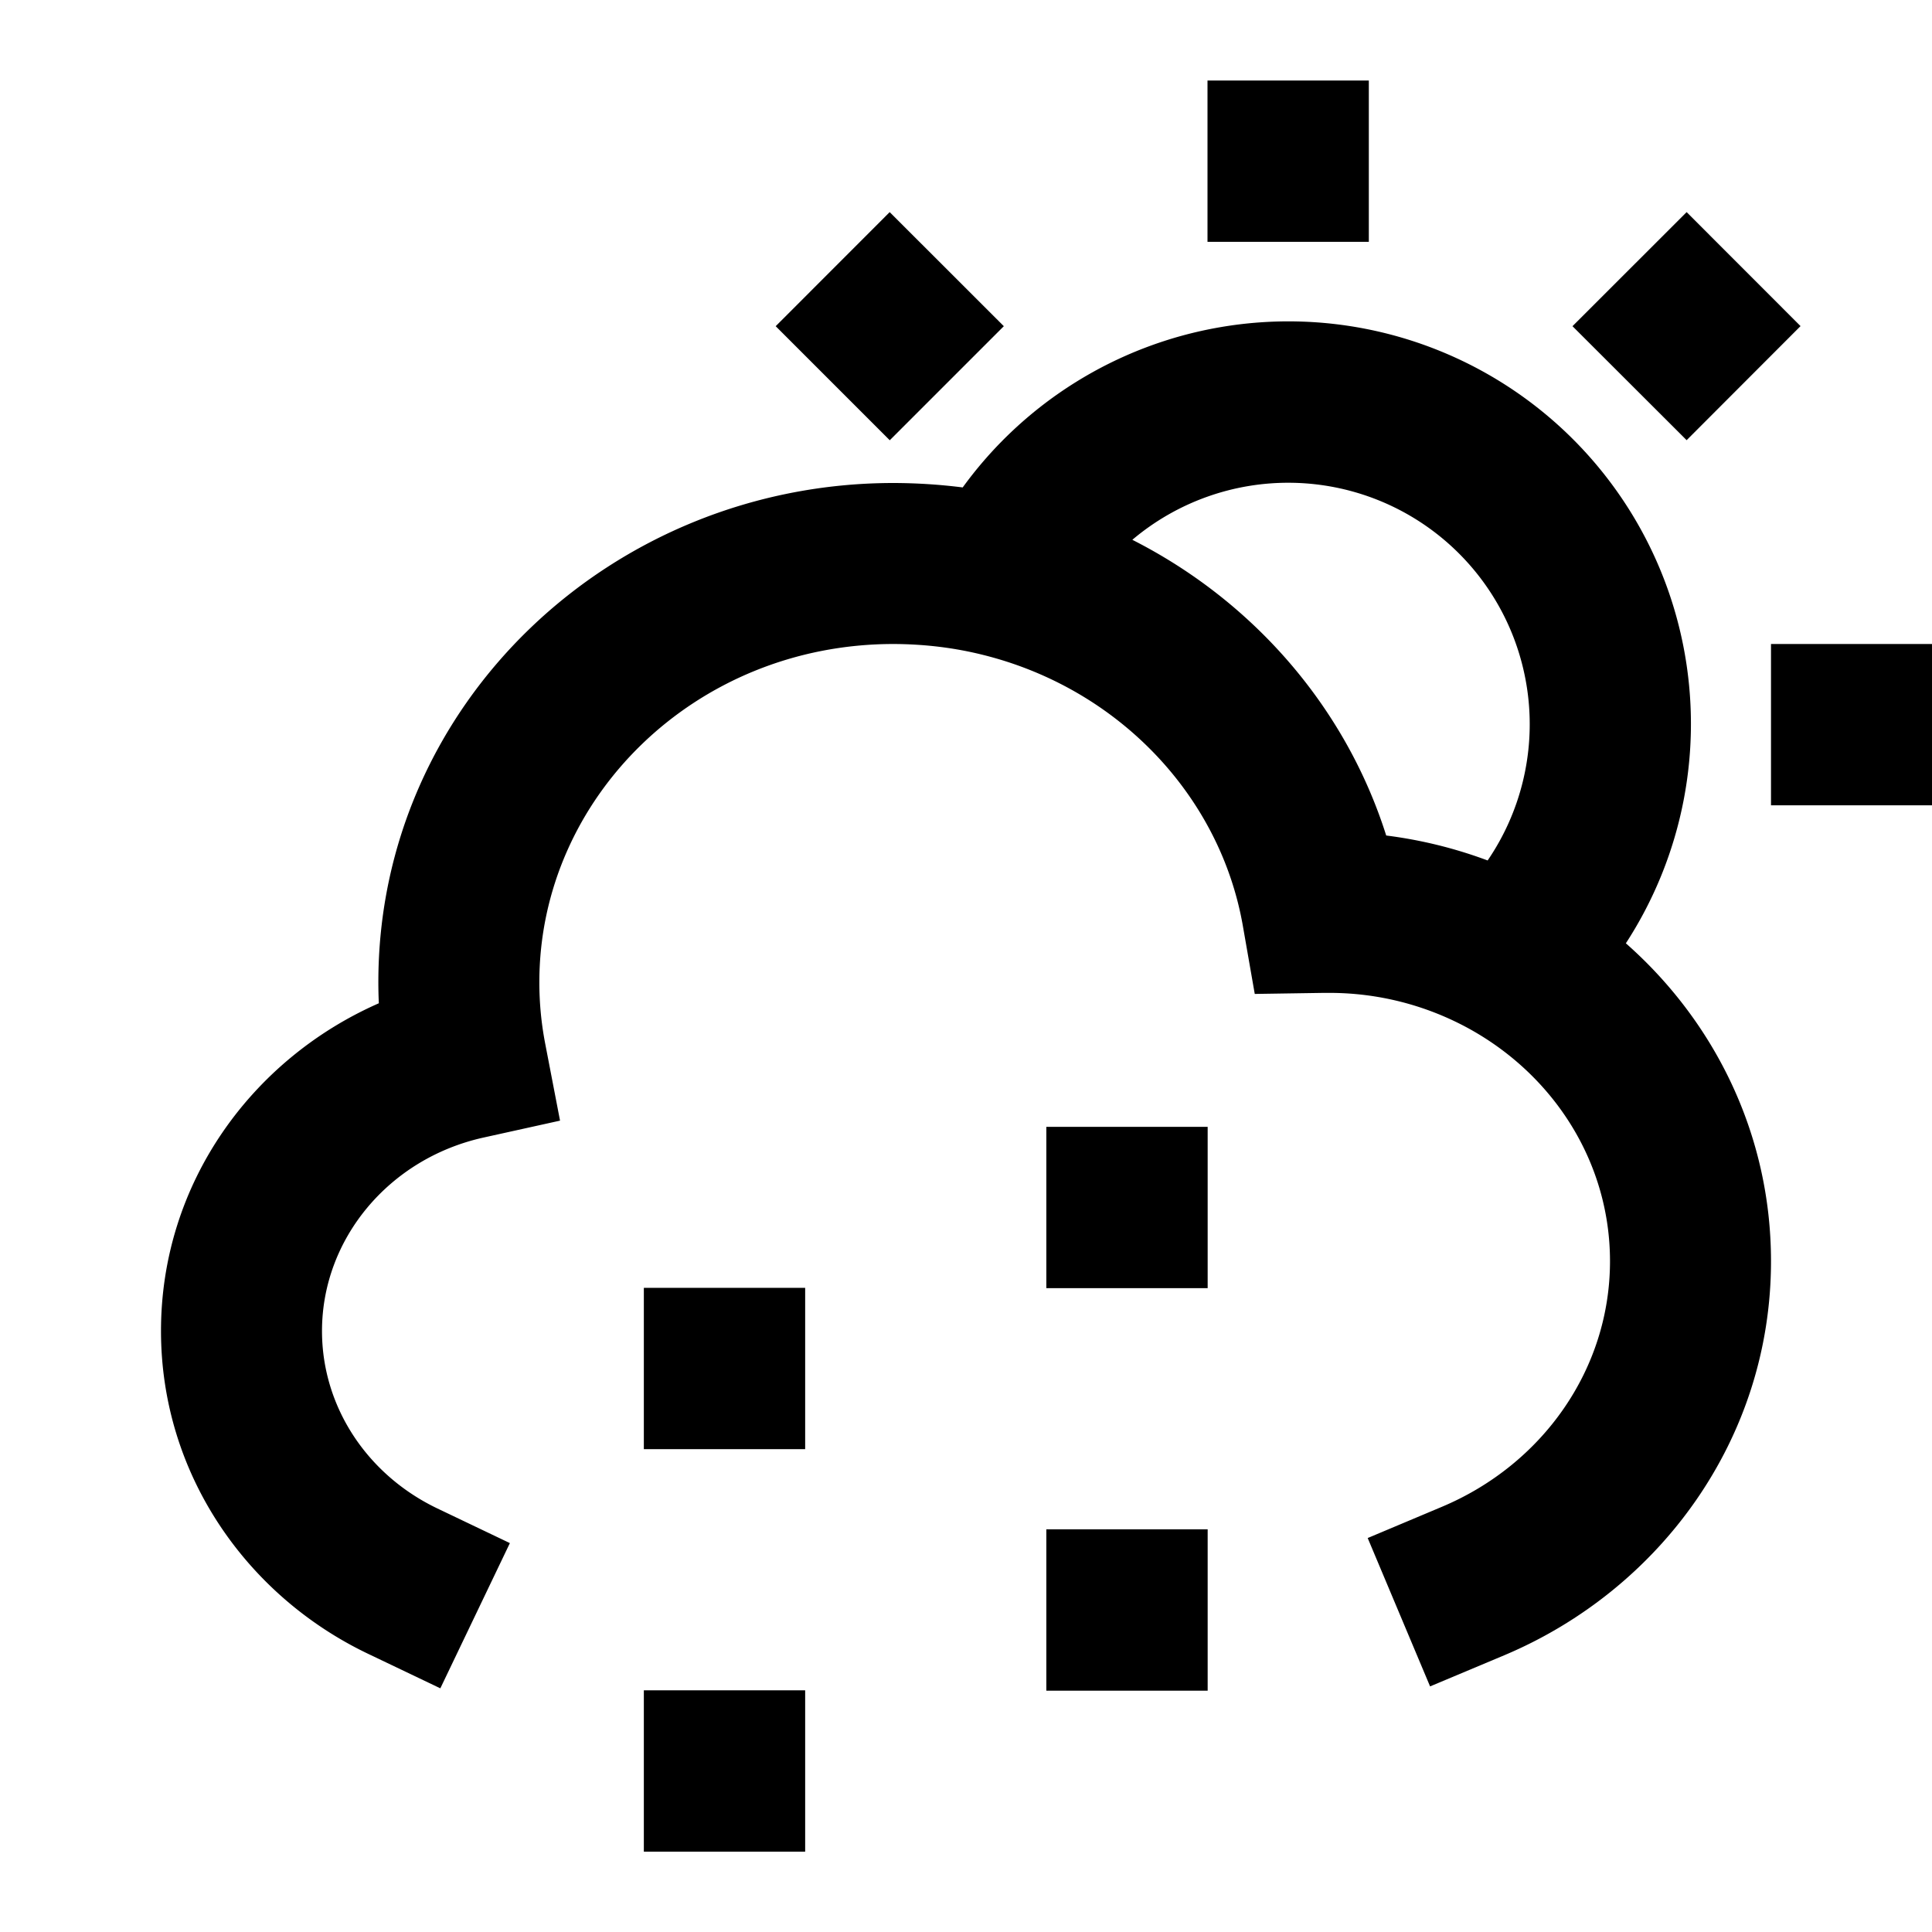 <svg xmlns="http://www.w3.org/2000/svg" xmlns:xlink="http://www.w3.org/1999/xlink" width="24" height="24" viewBox="0 0 24 24"><path fill="currentColor" d="M17.004 1v2.004H15V1zm-5.952 1.635l1.418 1.417l-1.417 1.417l-1.417-1.417zm9.9 0l1.415 1.416l-1.415 1.417l-1.418-1.416zm-8.993 3.42A7 7 0 0 0 11.1 6c-3.499 0-6.4 2.74-6.4 6.2q0 .132.006.263C3.125 13.158 2 14.703 2 16.533c0 1.776 1.063 3.288 2.568 4.009l.902.431l.864-1.804l-.902-.431C4.566 18.323 4 17.48 4 16.534c0-1.143.832-2.143 2.007-2.403l.95-.21l-.184-.955A4 4 0 0 1 6.7 12.2C6.7 9.916 8.634 8 11.1 8q.576.002 1.106.134c1.683.416 2.952 1.75 3.234 3.372l.147.841l.854-.013h.059a3.6 3.6 0 0 1 1.759.45C19.314 13.37 20 14.451 20 15.667c0 1.344-.84 2.526-2.088 3.051l-.922.388l.775 1.843l.922-.387C20.618 19.749 22 17.877 22 15.667c0-1.575-.702-2.979-1.803-3.949a5 5 0 0 0-8.238-5.663m2.108.65a3 3 0 0 1 4.413 3.984a5.6 5.6 0 0 0-1.26-.31c-.507-1.601-1.66-2.916-3.153-3.673M22 8h2.004v2.004H22zm-9.002 5.998h2.004v2.004h-2.004zm-5 2h2.004v2.004H7.998zm5 3h2.004v2.004h-2.004zm-5 2h2.004v2.004H7.998z"/></svg>